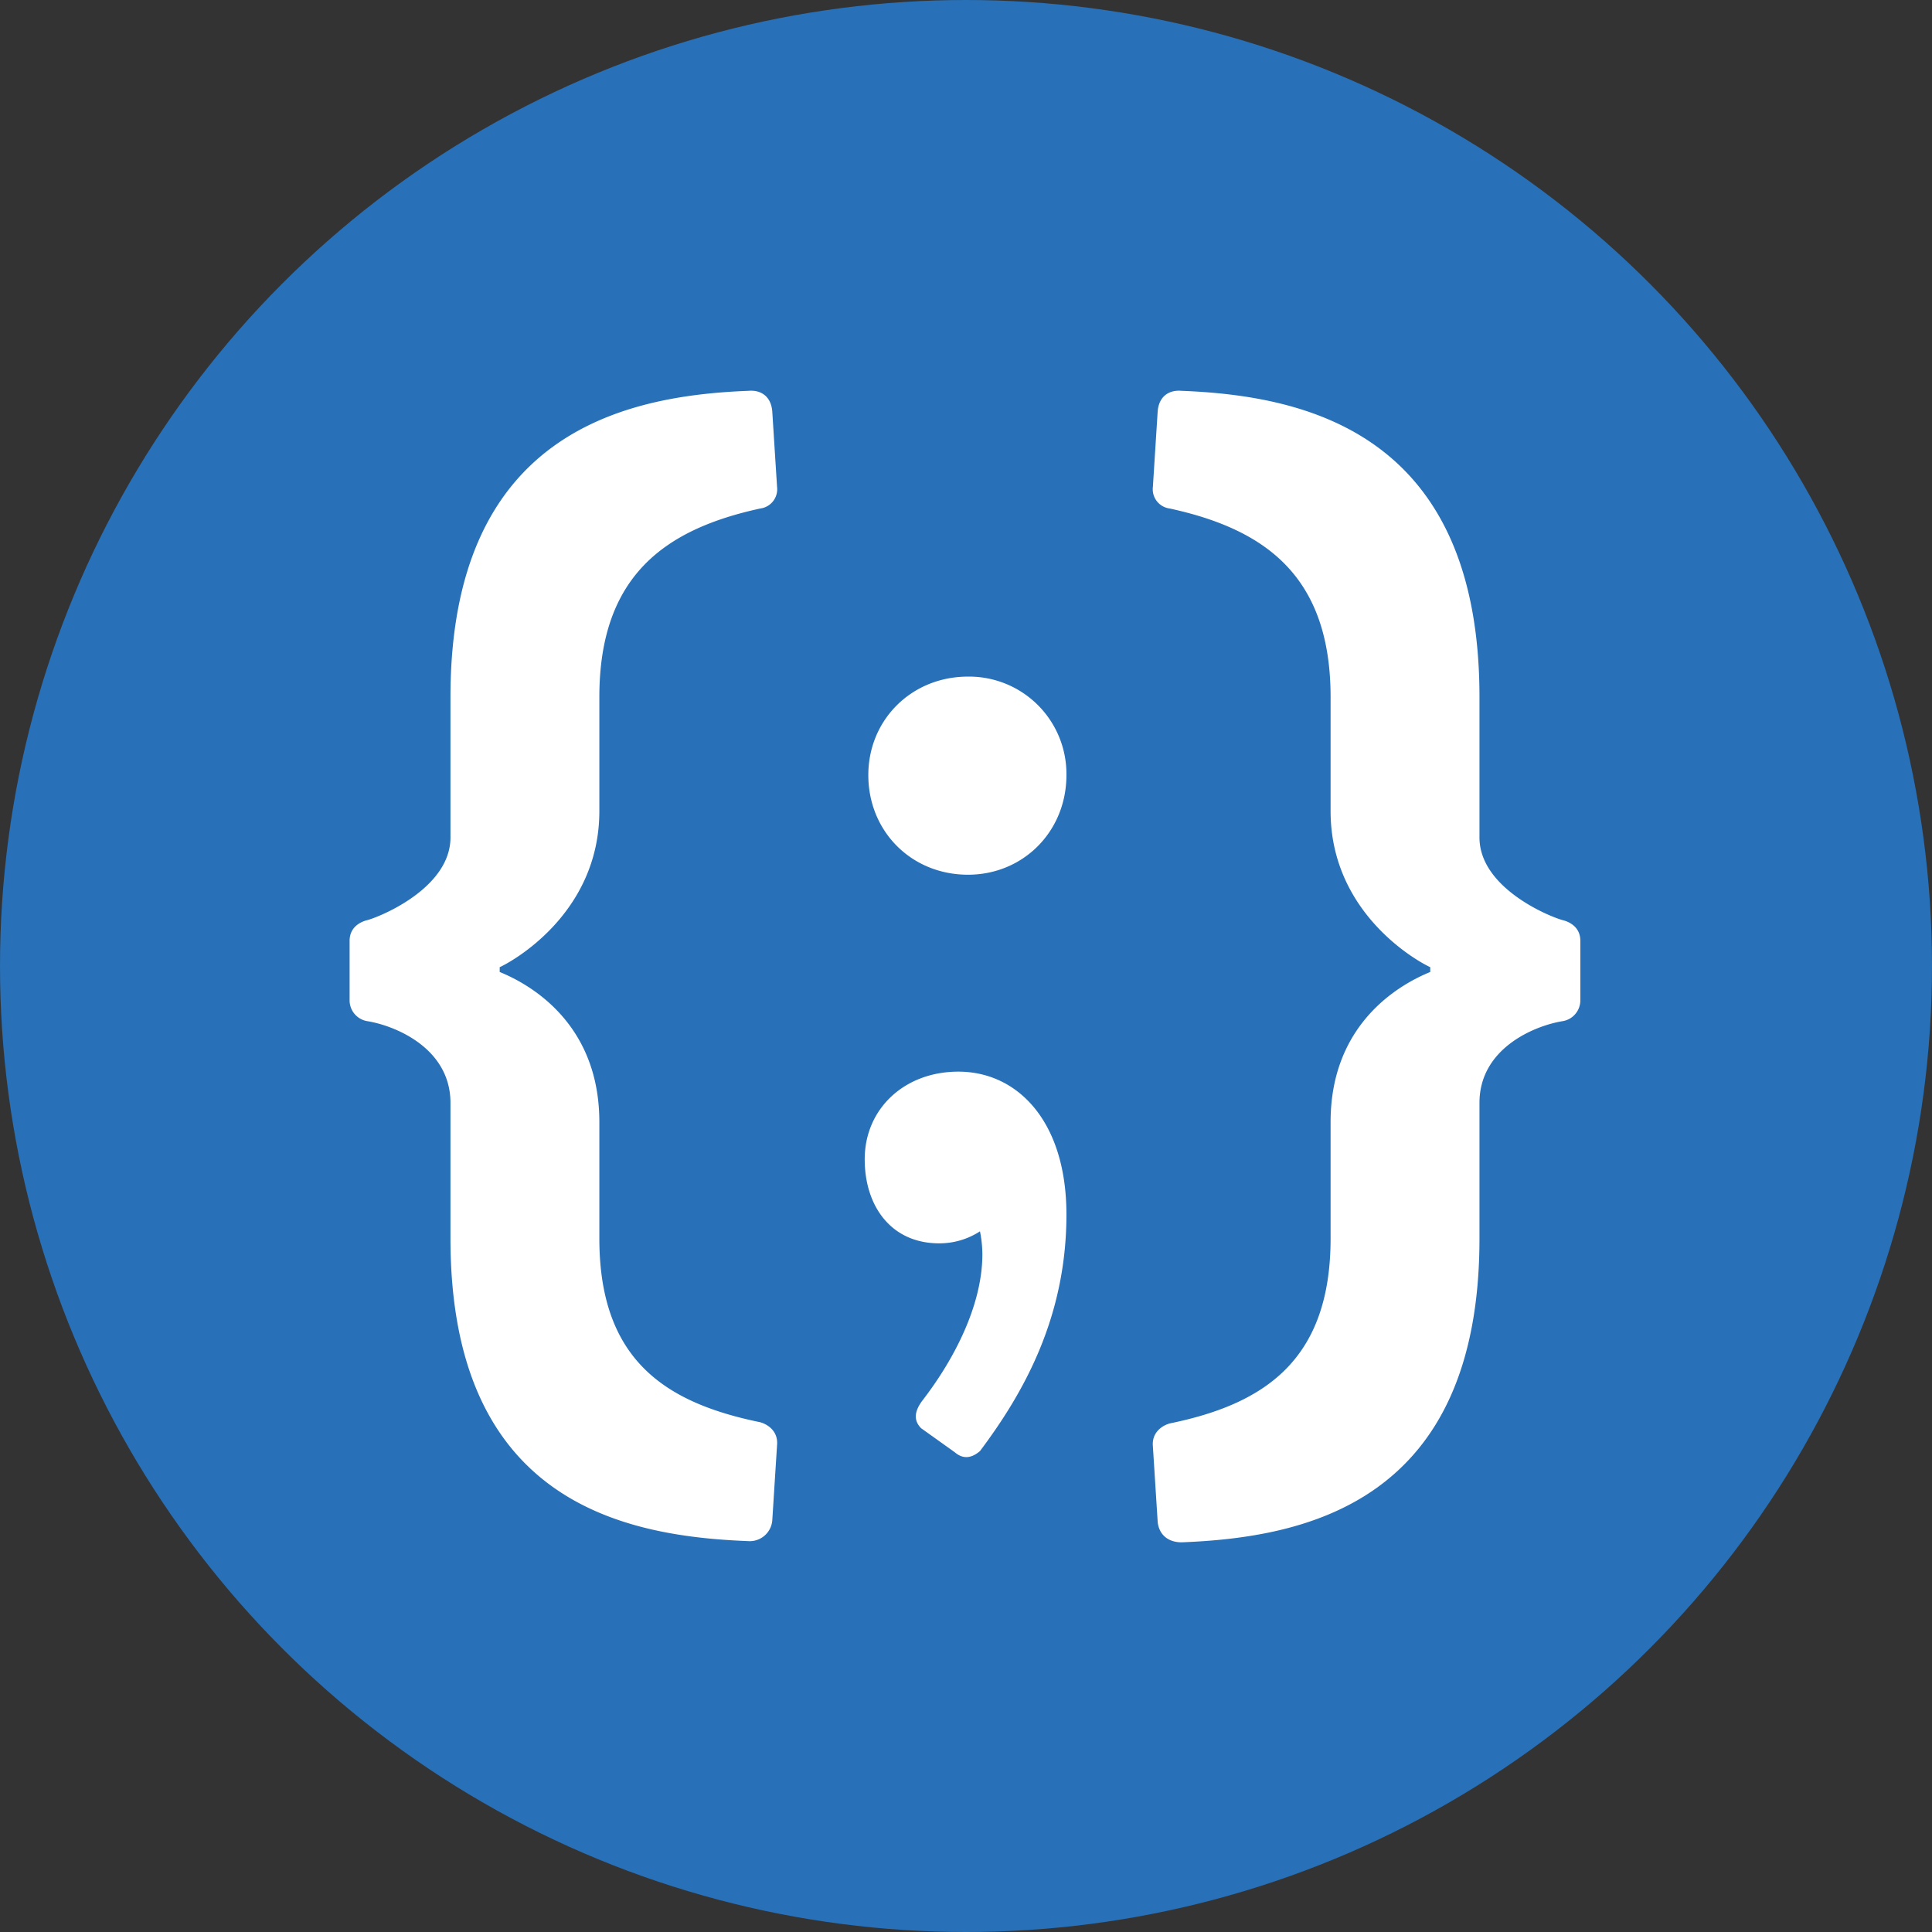 <svg id="b0cc8476-bec5-4b2d-aec0-a8798abf8d72" data-name="Layer 1" xmlns="http://www.w3.org/2000/svg" width="799" height="799" viewBox="0 0 799 799">
  <rect x="0" y="0" width="799" height="799" fill="#333333" stroke="none"/>
  <title>icon-cjd</title>
  <circle cx="399.5" cy="399.5" r="399.5" style="fill: #2870b7"/>
  <g>
    <path d="M186.296,456.098c0-22.345-22.346-31.78-34.263-33.767a8.72,8.72,0,0,1-7.449-8.938V389.062c0-4.966,3.476-7.449,6.952-8.442,4.469-.993,34.76-12.911,34.76-34.263V288.258c0-109.245,72.002-124.638,123.148-126.624,5.462-.497,9.435,2.483,9.931,8.442l1.986,31.284a8.024,8.024,0,0,1-6.952,8.938c-38.733,8.442-66.54,27.311-66.54,77.961v47.174c0,42.705-36.746,62.568-41.215,64.554v1.986c13.407,5.462,41.215,21.849,41.215,62.07V512.21c0,50.649,27.808,68.029,66.54,75.975,3.475.993,7.448,3.973,6.952,9.434l-1.986,31.284a9.347,9.347,0,0,1-9.931,8.441c-51.146-1.986-123.148-15.89-123.148-125.135Z" style="fill: #fff"/>
    <path d="M396.344,443.188c24.332,0,44.691,20.359,44.691,59.091,0,42.705-17.877,73.989-35.753,97.824-3.477,2.98-6.952,3.476-10.428.496L380.95,590.668c-3.476-3.477-2.482-7.449.496-11.422,13.408-17.379,24.829-39.725,24.829-60.581a50.059,50.059,0,0,0-.993-9.434,30.778,30.778,0,0,1-16.884,4.966c-19.862,0-30.787-15.394-30.787-34.76C357.611,458.581,373.998,443.188,396.344,443.188ZM359.102,320.535c0-22.842,17.876-40.718,41.215-40.718a40.274,40.274,0,0,1,40.719,40.718c0,23.339-17.877,41.215-40.719,41.215C376.978,361.75,359.102,343.874,359.102,320.535Z" style="fill: #fff"/>
    <path d="M550.279,464.043c0-40.222,27.808-56.608,41.215-62.07v-1.986c-4.469-1.986-41.215-21.849-41.215-64.554V288.258c0-50.65-27.808-69.519-66.54-77.961a8.024,8.024,0,0,1-6.952-8.938l1.986-31.284c.497-5.959,4.469-8.938,9.932-8.442,51.147,1.986,123.148,17.38,123.148,126.624v58.099c0,21.352,30.29,33.27,34.76,34.263,3.476.993,6.952,3.476,6.952,8.442v24.332a8.721,8.721,0,0,1-7.449,8.938c-11.917,1.986-34.263,11.422-34.263,33.767V512.21c0,109.245-72.002,123.645-123.148,125.632-5.959,0-9.435-3.477-9.932-8.442l-1.986-31.283c-.496-5.462,3.477-8.441,6.952-9.435,38.732-7.945,66.54-25.822,66.54-76.472Z" style="fill: #fff"/>
  </g>
</svg>
